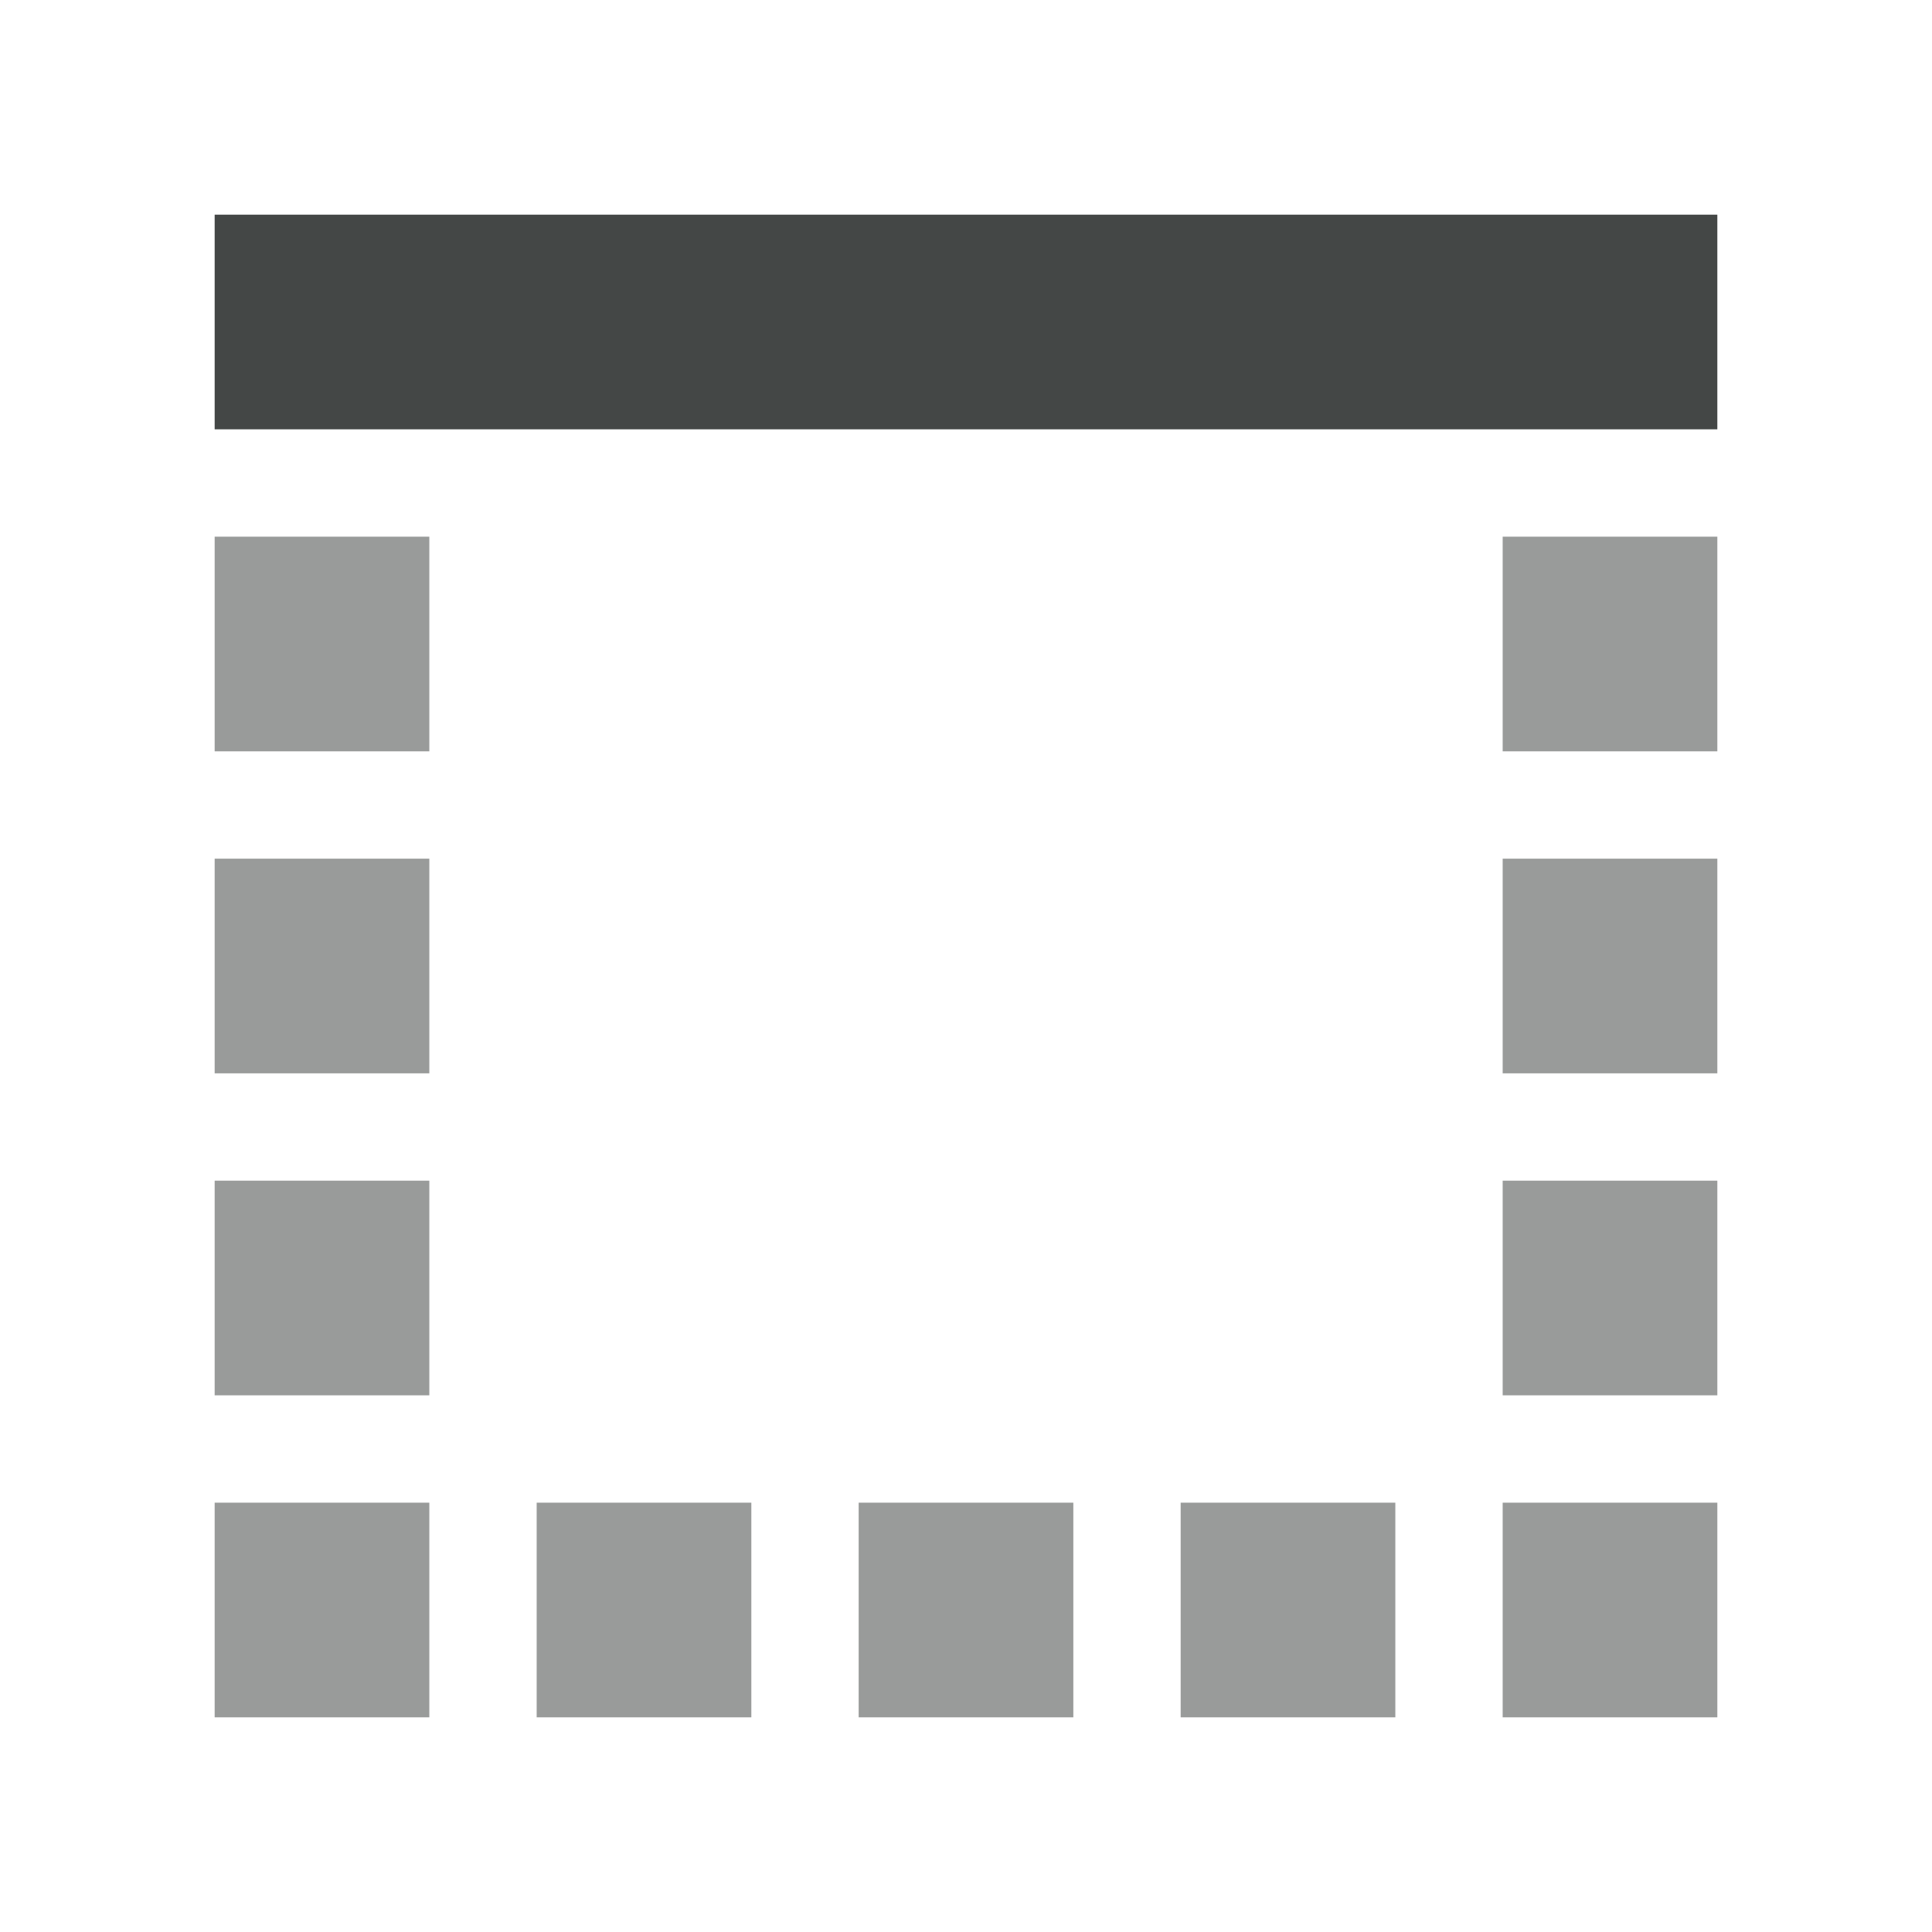 <svg width="18" height="18" viewBox="0 0 18 18" fill="none" xmlns="http://www.w3.org/2000/svg">
<path fill-rule="evenodd" clip-rule="evenodd" d="M2 16H4V14H2V16ZM8 16H10V14H8V16ZM5 16H7V14H5V16ZM2 13H4V11H2V13ZM2 7H4V5H2V7ZM2 10H4V8H2V10ZM14 10H16V8H14V10ZM14 13H16V11H14V13ZM14 7H16V5H14V7ZM11 16H13V14H11V16ZM14 16H16V14H14V16Z" fill="#444746" fill-opacity="0.54"/>
<path fill-rule="evenodd" clip-rule="evenodd" d="M2 2V4H16V2H2Z" fill="#444746"/>
</svg>
